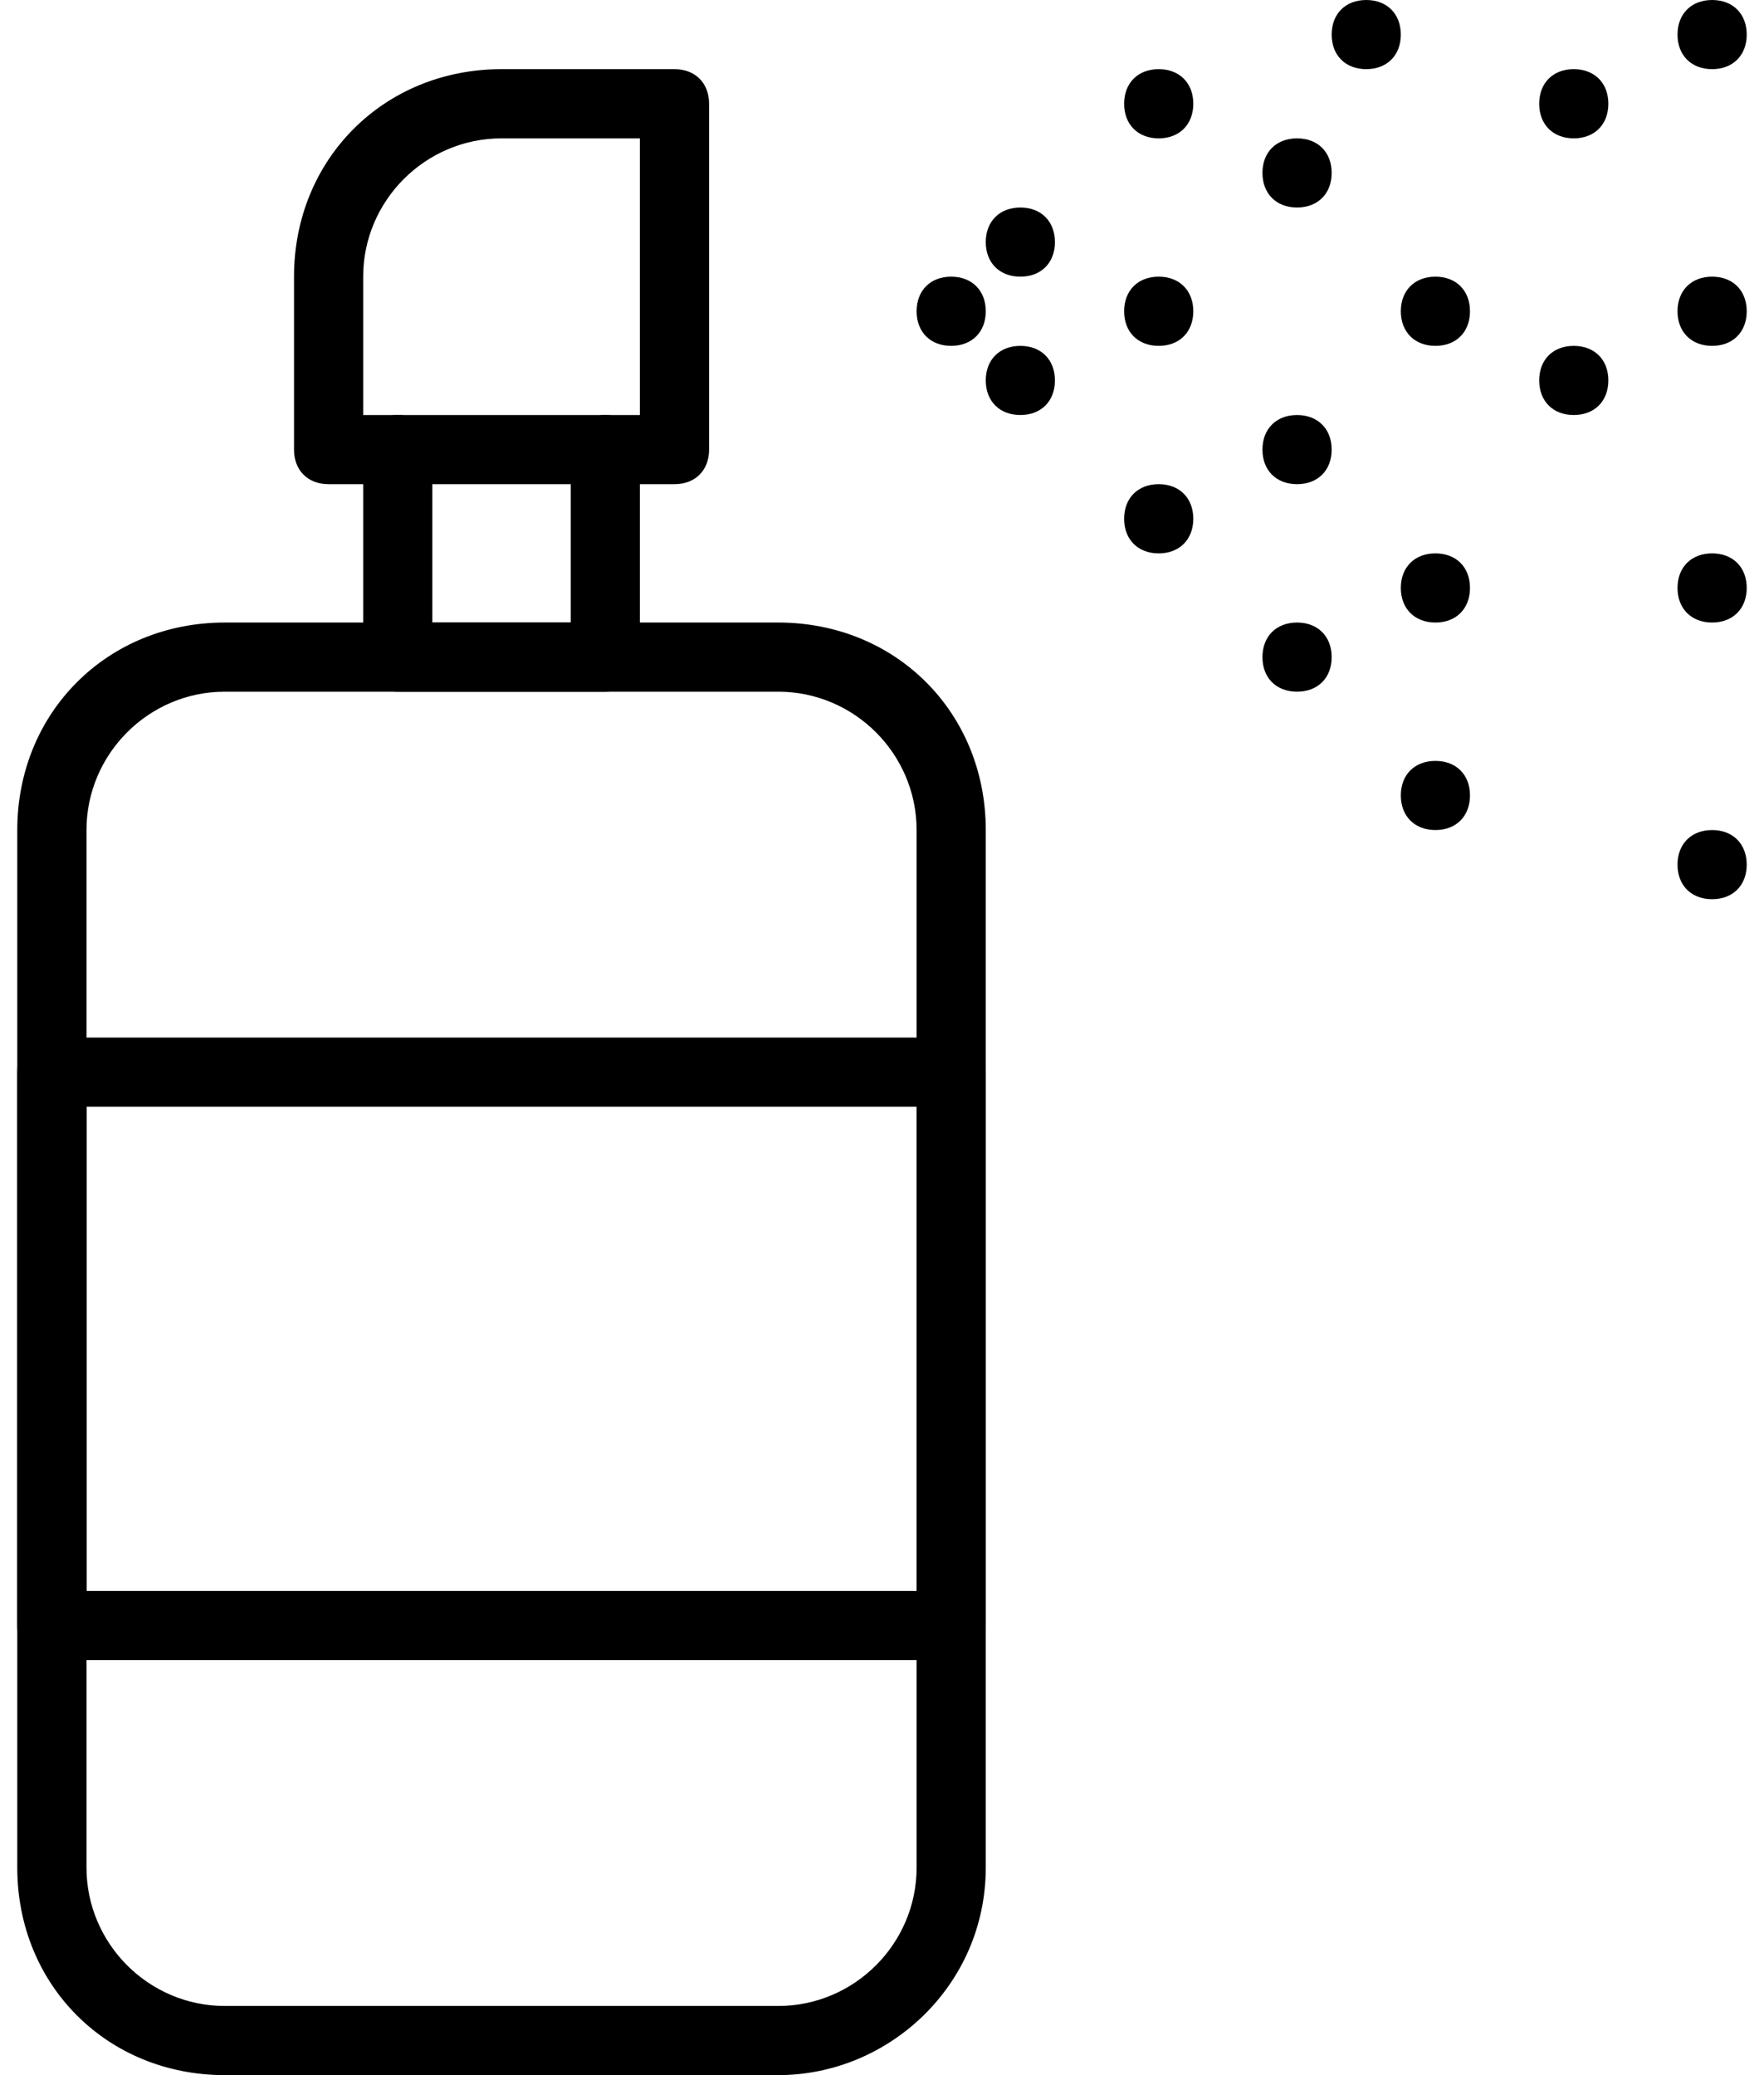 <svg width="34" height="40" viewBox="0 0 34 40" fill="none" xmlns="http://www.w3.org/2000/svg">
<path d="M19.667 5.333C19.267 5.333 19 5.067 19 4.667C19 4.267 19.267 4 19.667 4C20.067 4 20.333 4.267 20.333 4.667C20.333 5.067 20.067 5.333 19.667 5.333Z" fill="black"/>
<path d="M19.667 8C19.267 8 19 7.733 19 7.333C19 6.933 19.267 6.667 19.667 6.667C20.067 6.667 20.333 6.933 20.333 7.333C20.333 7.733 20.067 8 19.667 8Z" fill="black"/>
<path d="M22.333 2.667C21.933 2.667 21.667 2.4 21.667 2C21.667 1.6 21.933 1.333 22.333 1.333C22.733 1.333 23 1.6 23 2C23 2.4 22.733 2.667 22.333 2.667Z" fill="black"/>
<path d="M22.333 6.667C21.933 6.667 21.667 6.4 21.667 6C21.667 5.6 21.933 5.333 22.333 5.333C22.733 5.333 23 5.6 23 6C23 6.4 22.733 6.667 22.333 6.667Z" fill="black"/>
<path d="M18.333 6.667C17.933 6.667 17.667 6.4 17.667 6C17.667 5.6 17.933 5.333 18.333 5.333C18.733 5.333 19 5.6 19 6C19 6.4 18.733 6.667 18.333 6.667Z" fill="black"/>
<path d="M22.333 10.667C21.933 10.667 21.667 10.4 21.667 10C21.667 9.6 21.933 9.333 22.333 9.333C22.733 9.333 23 9.6 23 10C23 10.4 22.733 10.667 22.333 10.667Z" fill="black"/>
<path d="M25 4C24.6 4 24.333 3.733 24.333 3.333C24.333 2.933 24.6 2.667 25 2.667C25.4 2.667 25.667 2.933 25.667 3.333C25.667 3.733 25.4 4 25 4Z" fill="black"/>
<path d="M26.333 1.333C25.933 1.333 25.667 1.067 25.667 0.667C25.667 0.267 25.933 0 26.333 0C26.733 0 27 0.267 27 0.667C27 1.067 26.733 1.333 26.333 1.333Z" fill="black"/>
<path d="M25 9.333C24.6 9.333 24.333 9.067 24.333 8.667C24.333 8.267 24.6 8 25 8C25.4 8 25.667 8.267 25.667 8.667C25.667 9.067 25.4 9.333 25 9.333Z" fill="black"/>
<path d="M25 13.333C24.6 13.333 24.333 13.067 24.333 12.667C24.333 12.267 24.6 12 25 12C25.4 12 25.667 12.267 25.667 12.667C25.667 13.067 25.4 13.333 25 13.333Z" fill="black"/>
<path d="M27.667 6.667C27.267 6.667 27 6.4 27 6C27 5.6 27.267 5.333 27.667 5.333C28.067 5.333 28.333 5.6 28.333 6C28.333 6.4 28.067 6.667 27.667 6.667Z" fill="black"/>
<path d="M27.667 16C27.267 16 27 15.733 27 15.333C27 14.933 27.267 14.667 27.667 14.667C28.067 14.667 28.333 14.933 28.333 15.333C28.333 15.733 28.067 16 27.667 16Z" fill="black"/>
<path d="M33 6.667C32.6 6.667 32.333 6.4 32.333 6C32.333 5.6 32.6 5.333 33 5.333C33.4 5.333 33.667 5.6 33.667 6C33.667 6.4 33.4 6.667 33 6.667Z" fill="black"/>
<path d="M33 1.333C32.6 1.333 32.333 1.067 32.333 0.667C32.333 0.267 32.6 0 33 0C33.4 0 33.667 0.267 33.667 0.667C33.667 1.067 33.4 1.333 33 1.333Z" fill="black"/>
<path d="M33 12C32.6 12 32.333 11.733 32.333 11.333C32.333 10.933 32.6 10.667 33 10.667C33.4 10.667 33.667 10.933 33.667 11.333C33.667 11.733 33.4 12 33 12Z" fill="black"/>
<path d="M33 17.333C32.6 17.333 32.333 17.067 32.333 16.667C32.333 16.267 32.6 16 33 16C33.4 16 33.667 16.267 33.667 16.667C33.667 17.067 33.4 17.333 33 17.333Z" fill="black"/>
<path d="M30.333 2.667C29.933 2.667 29.667 2.4 29.667 2C29.667 1.6 29.933 1.333 30.333 1.333C30.733 1.333 31 1.6 31 2C31 2.4 30.733 2.667 30.333 2.667Z" fill="black"/>
<path d="M30.333 8C29.933 8 29.667 7.733 29.667 7.333C29.667 6.933 29.933 6.667 30.333 6.667C30.733 6.667 31 6.933 31 7.333C31 7.733 30.733 8 30.333 8Z" fill="black"/>
<path d="M27.667 12C27.267 12 27 11.733 27 11.333C27 10.933 27.267 10.667 27.667 10.667C28.067 10.667 28.333 10.933 28.333 11.333C28.333 11.733 28.067 12 27.667 12Z" fill="black"/>
<path d="M11.667 13.333H7.667C7.267 13.333 7 13.067 7 12.667V8.667C7 8.267 7.267 8 7.667 8C8.067 8 8.333 8.267 8.333 8.667V12H11V8.667C11 8.267 11.267 8 11.667 8C12.067 8 12.333 8.267 12.333 8.667V12.667C12.333 13.067 12.067 13.333 11.667 13.333Z" fill="black"/>
<path d="M15 40H4.333C2.067 40 0.333 38.267 0.333 36V16C0.333 13.733 2.067 12 4.333 12H15C17.267 12 19 13.733 19 16V36C19 38.267 17.133 40 15 40ZM4.333 13.333C2.867 13.333 1.667 14.533 1.667 16V36C1.667 37.467 2.867 38.667 4.333 38.667H15C16.467 38.667 17.667 37.467 17.667 36V16C17.667 14.533 16.467 13.333 15 13.333H4.333Z" fill="black"/>
<path d="M13 9.333H6.333C5.933 9.333 5.667 9.067 5.667 8.667V5.333C5.667 3.067 7.4 1.333 9.667 1.333H13C13.4 1.333 13.667 1.6 13.667 2V8.667C13.667 9.067 13.4 9.333 13 9.333ZM7 8H12.333V2.667H9.667C8.2 2.667 7 3.867 7 5.333V8Z" fill="black"/>
<path d="M18.333 32H1C0.6 32 0.333 31.733 0.333 31.333V20.667C0.333 20.267 0.6 20 1 20H18.333C18.733 20 19 20.267 19 20.667V31.333C19 31.733 18.733 32 18.333 32ZM1.667 30.667H17.667V21.333H1.667V30.667Z" fill="black"/>
</svg>
